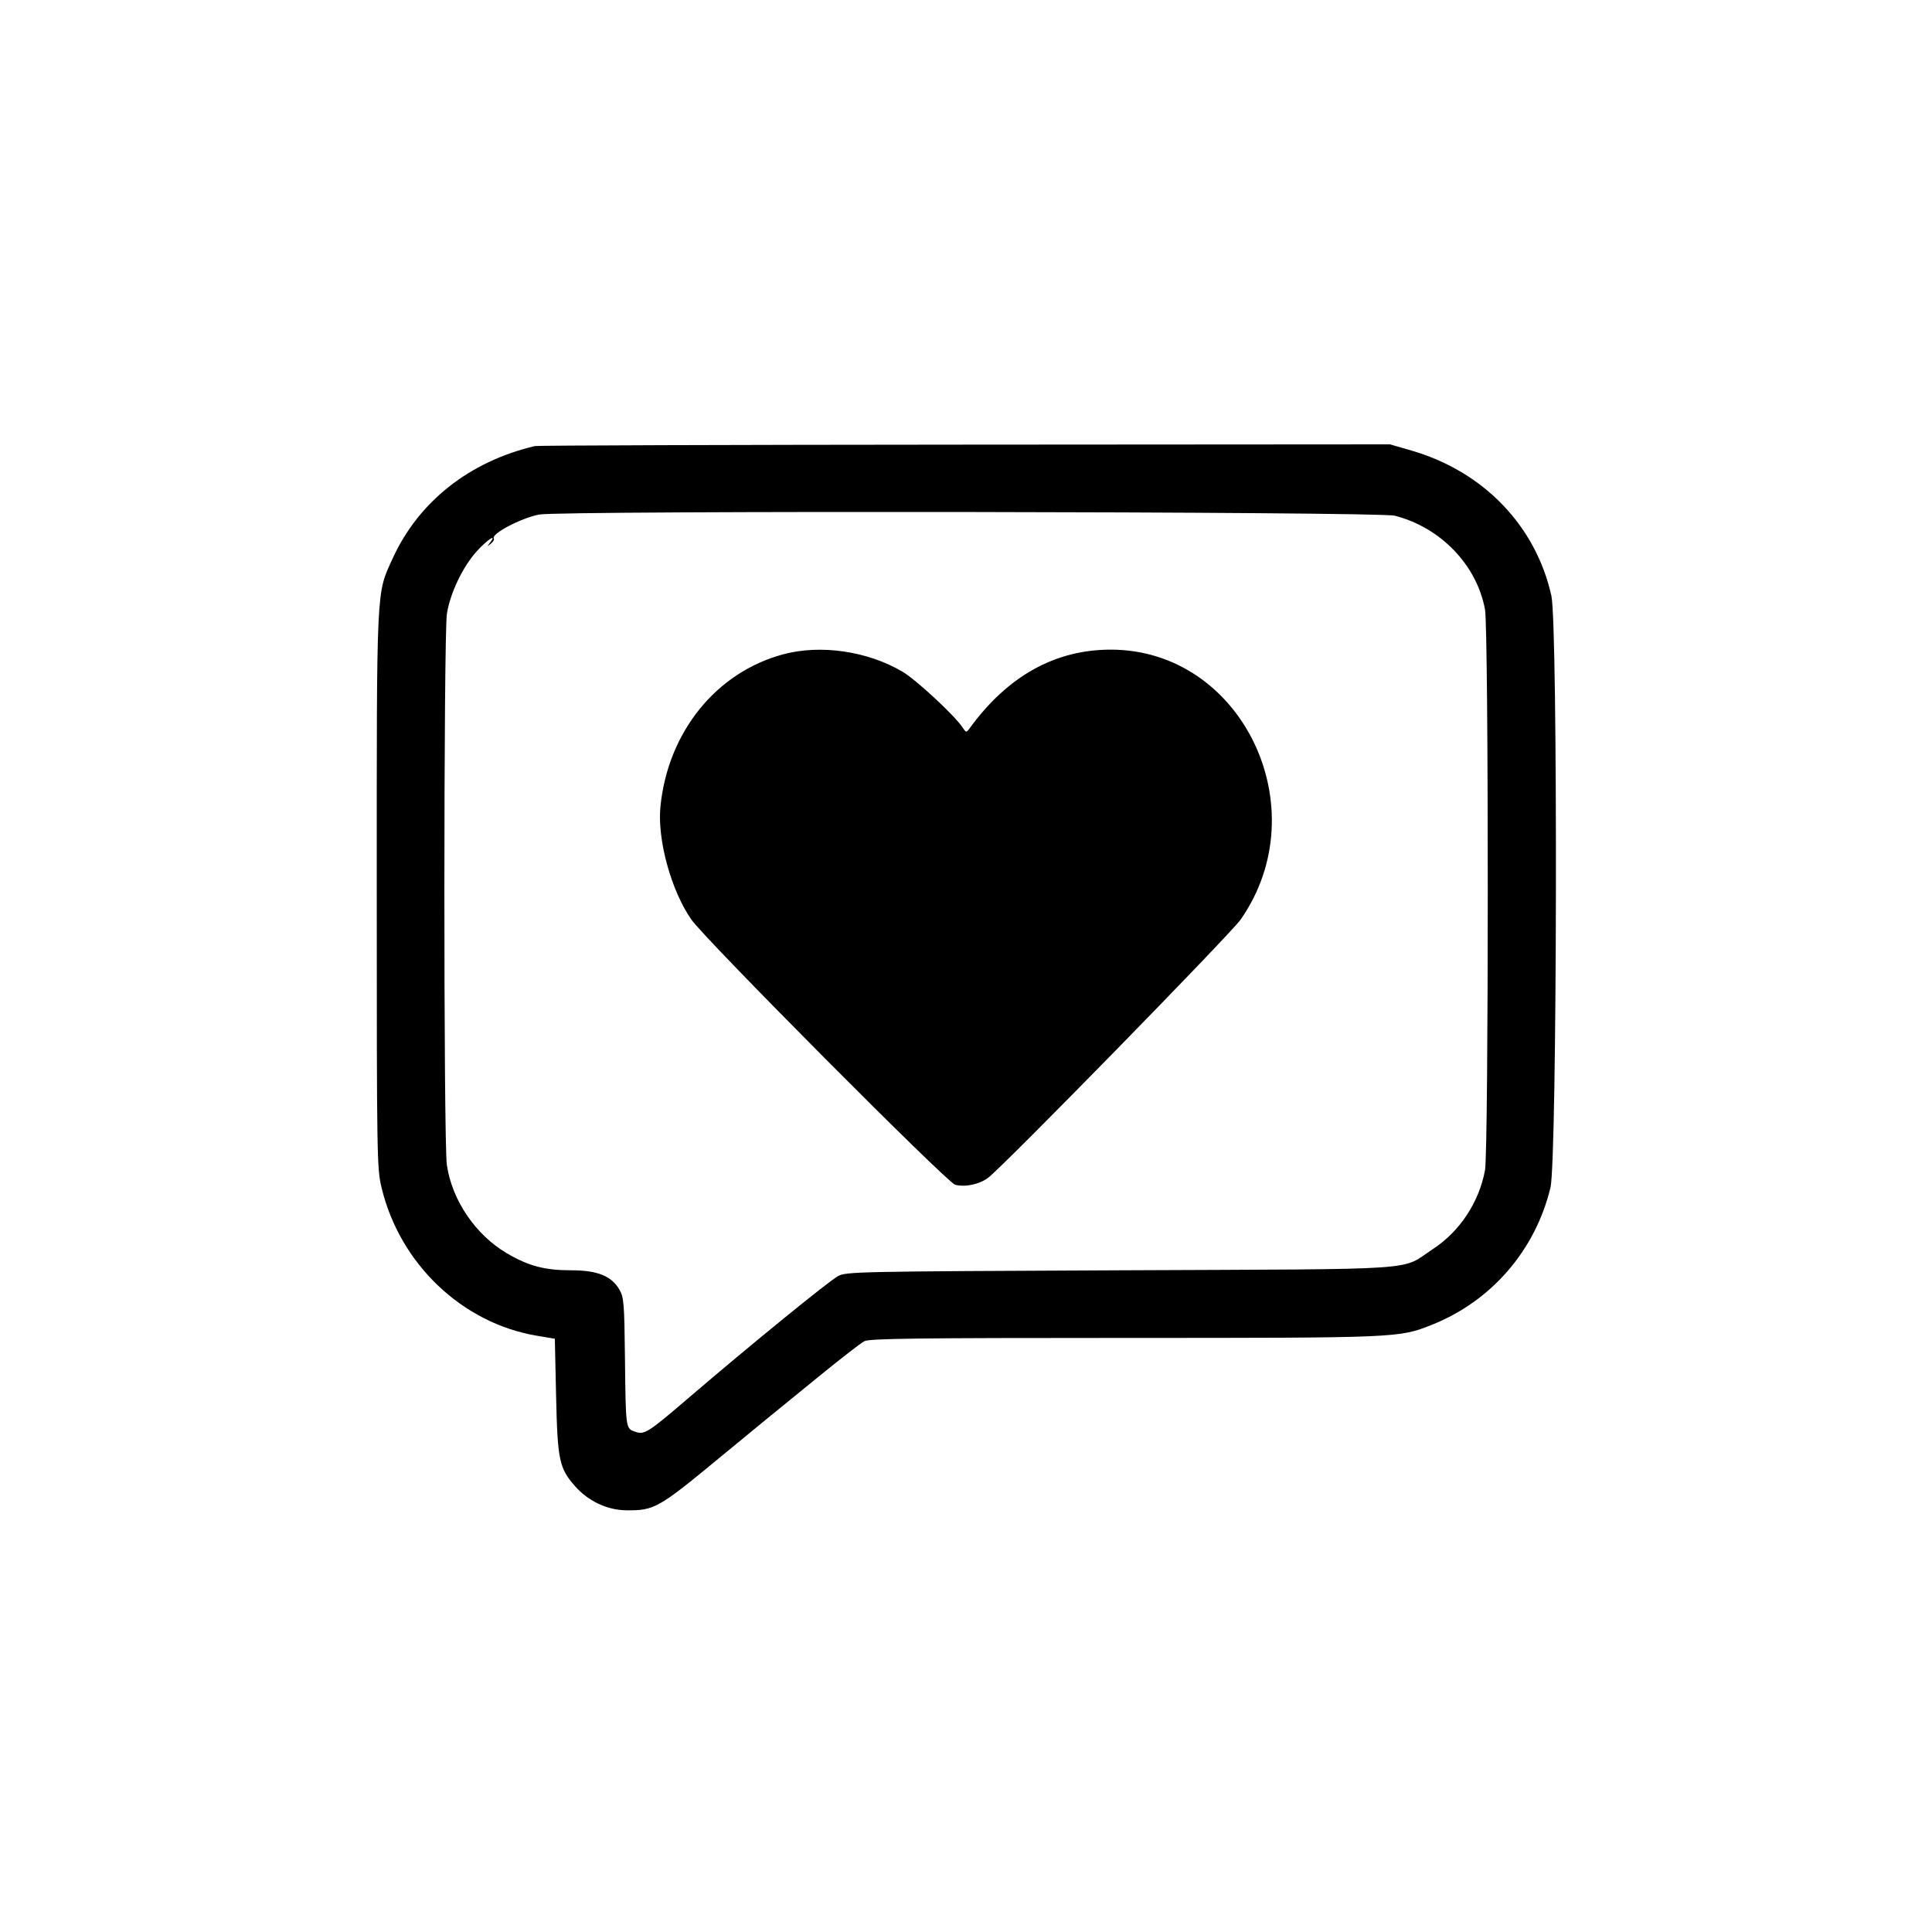 <svg xmlns="http://www.w3.org/2000/svg" width="800" height="800" viewBox="0 0 800 800"><path fill-rule="evenodd" d="M221.5 184.703c-27.152 6.39-48.204 23.038-58.949 46.616-6.777 14.87-6.552 10.145-6.544 137.389.007 111.218.069 115.051 2.001 123.11 7.55 31.495 33.333 56.076 64.269 61.274l7.464 1.254.524 23.577c.595 26.74 1.279 30.005 7.846 37.465 5.47 6.215 13.325 9.913 21.225 9.995 11.604.119 13.248-.809 38.753-21.883 7.322-6.05 16.076-13.25 19.452-16s13.251-10.798 21.945-17.885c8.693-7.087 16.978-13.497 18.41-14.244 2.146-1.12 21.078-1.36 107.604-1.366 113.604-.008 113.776-.016 127.357-5.413 24.714-9.824 42.931-30.897 49.157-56.866 2.77-11.556 3.114-232.775.38-245.029-6.47-29.004-28.126-51.483-57.921-60.121L575.586 184l-176.043.116c-96.824.064-176.943.328-178.043.587m1.77 28.351c-7.661 1.512-19.971 8.003-18.793 9.909.276.446-.282 1.424-1.238 2.174-1.574 1.233-1.609 1.197-.367-.387 3.19-4.067-1.072-1.325-5.439 3.5-5.801 6.41-10.978 17.213-12.376 25.827-1.381 8.514-1.409 218.717-.03 228.255 2.114 14.621 11.868 28.993 24.853 36.623 8.988 5.28 15.649 7.045 26.59 7.045 10.886 0 16.735 2.339 20.007 8 1.859 3.217 2.046 5.521 2.305 28.5.328 29.155.306 28.986 4.106 30.311 4.017 1.401 5.124.696 23.112-14.714 24.613-21.086 57.182-47.618 61-49.694 3.366-1.83 7.834-1.922 117-2.403 128.195-.565 115.461.3 129.329-8.785 11.149-7.304 19.12-19.373 21.579-32.673 1.518-8.211 1.526-223.801.008-232.108-3.368-18.439-18.324-34.006-37.376-38.902-6.678-1.717-345.679-2.174-354.27-.478m100.932 57.908c-27.744 7.496-47.662 32.253-50.736 63.062-1.355 13.581 4.446 34.766 12.793 46.721 5.888 8.432 105.934 109.014 109.265 109.85 4.224 1.06 10.098-.205 13.698-2.951 6.531-4.981 100.337-100.909 104.48-106.843C545.9 334.684 514.321 269 459.95 269c-23.045 0-42.678 10.927-58.394 32.5-1.438 1.974-1.479 1.968-3.14-.5-3.304-4.908-19.118-19.558-24.633-22.821-14.515-8.586-34.01-11.424-49.581-7.217"/></svg>